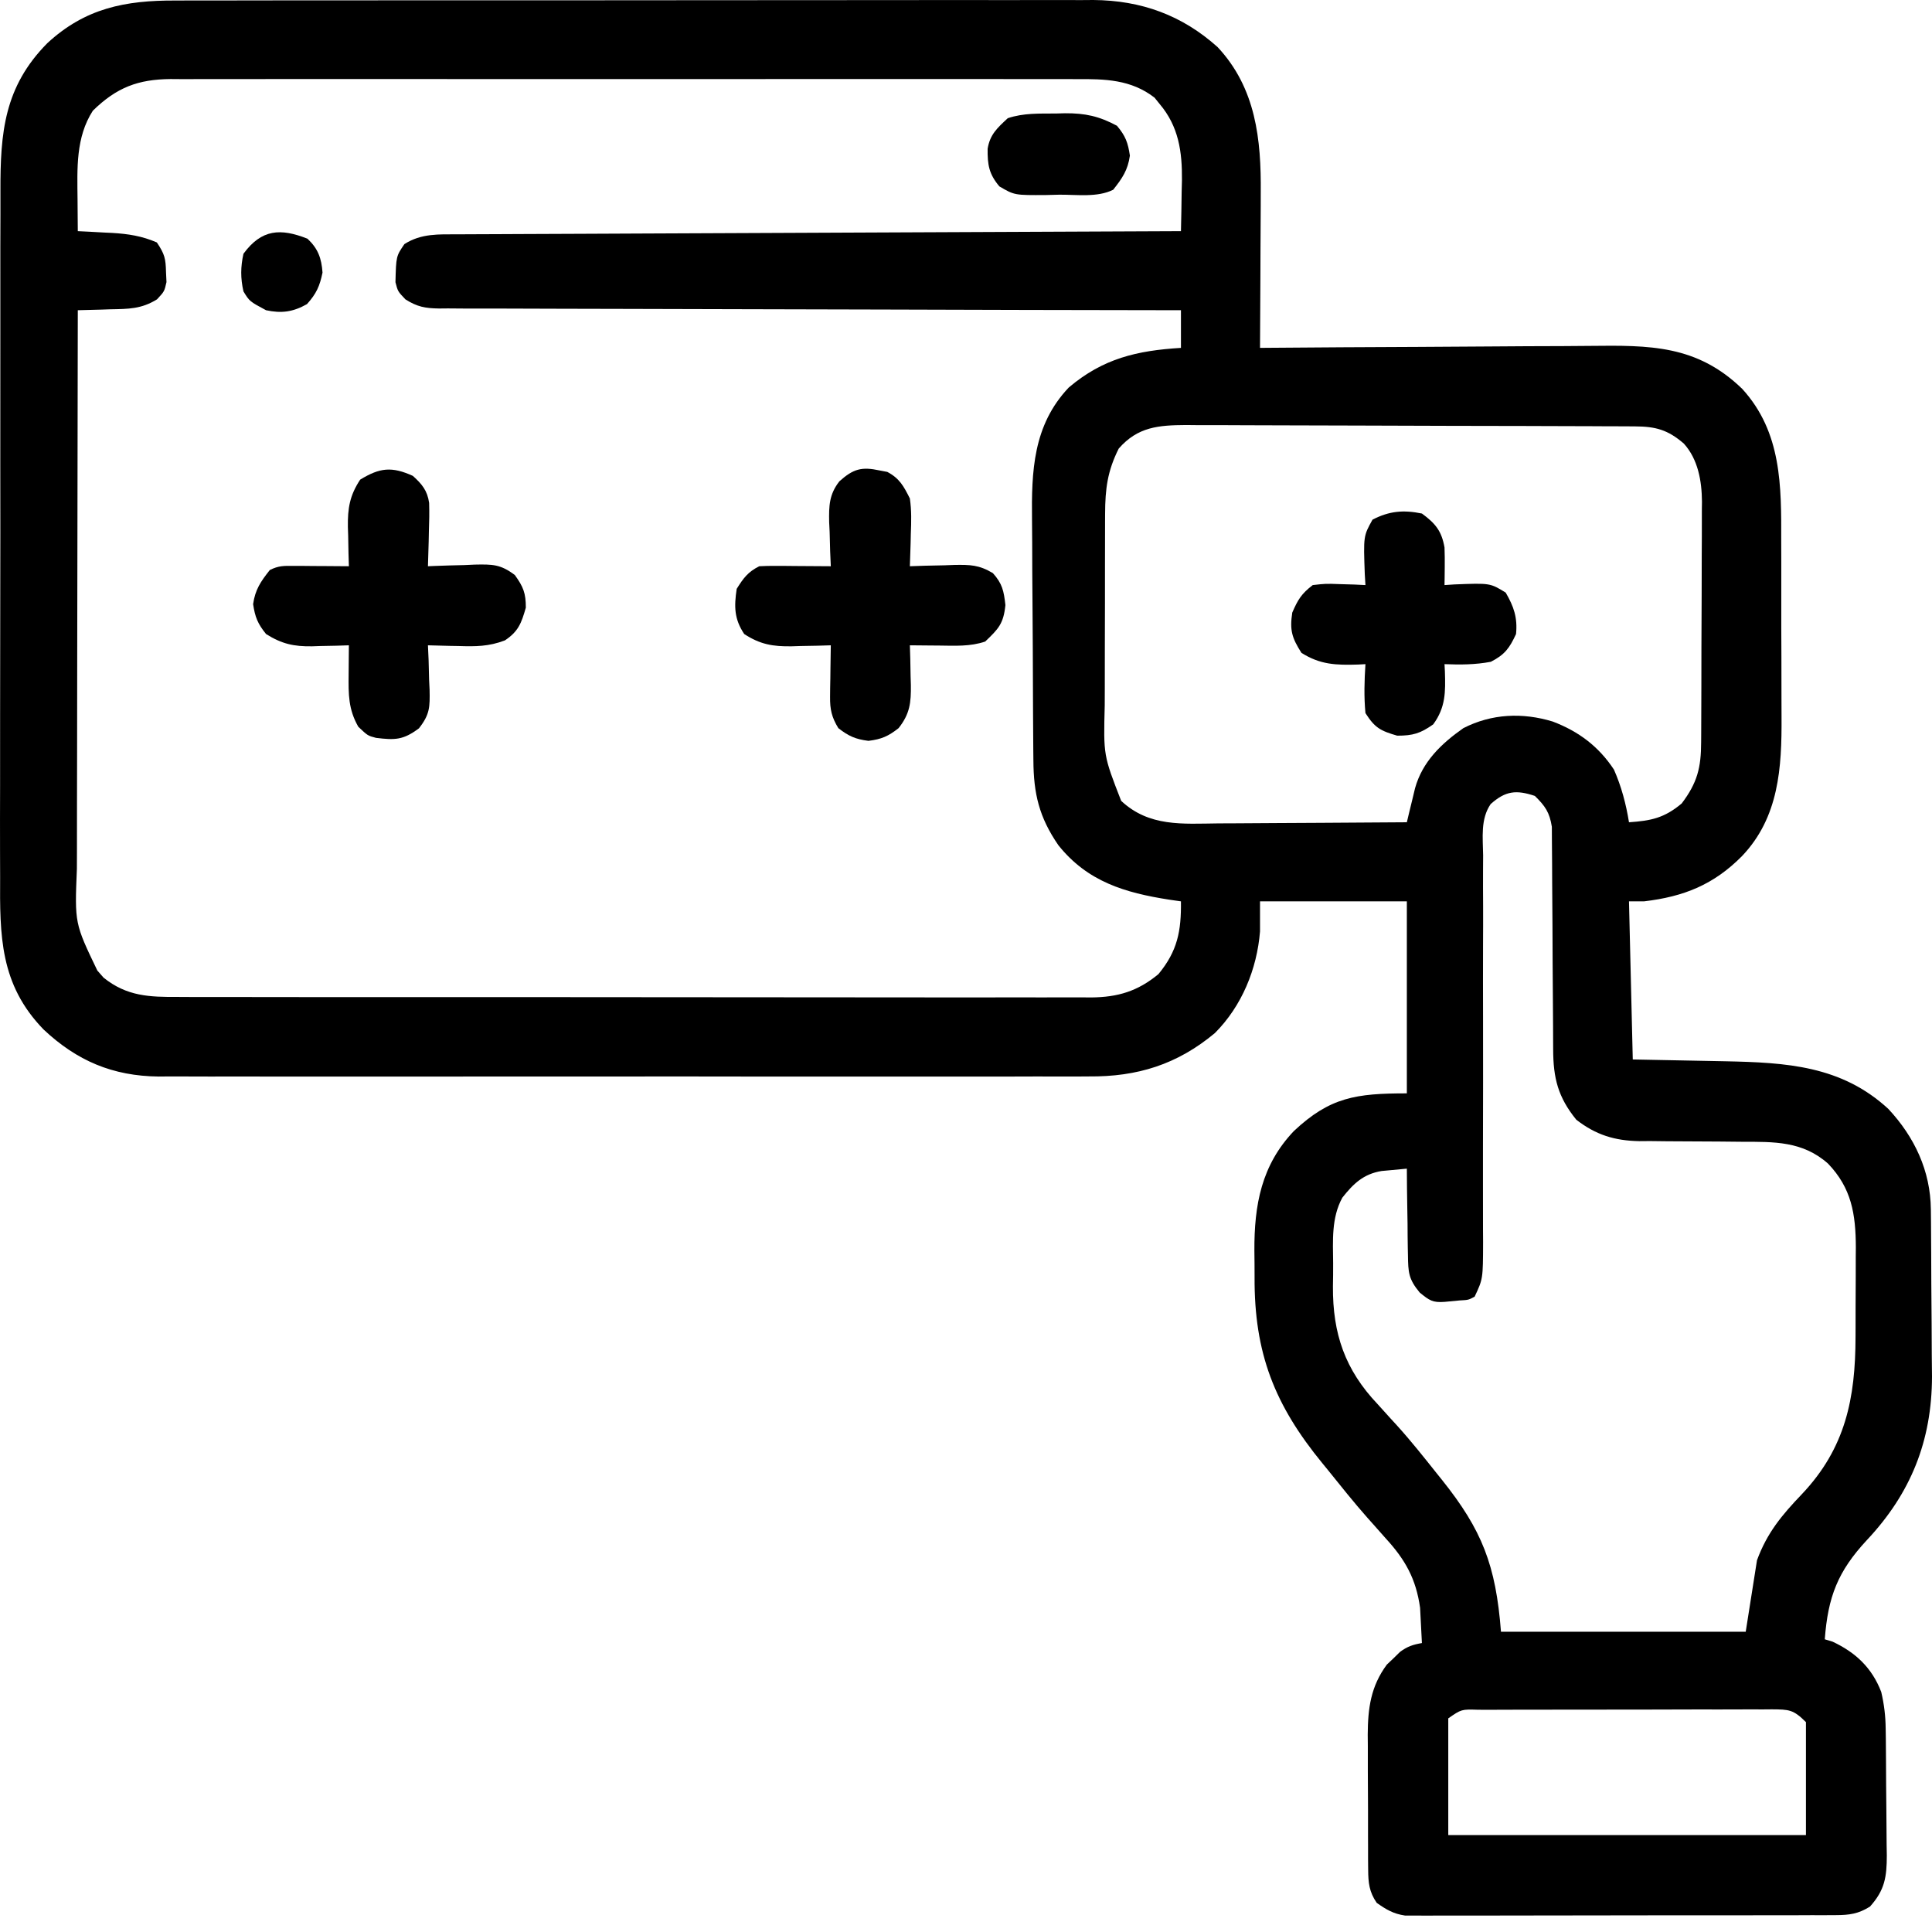 <svg width="93" height="93" viewBox="0 0 93 93" fill="none" xmlns="http://www.w3.org/2000/svg">
<path d="M50.833 5.464C50.974 5.46 51.116 5.456 51.262 5.452C52.235 5.446 52.905 5.592 53.766 6.053C54.178 6.544 54.295 6.86 54.389 7.491C54.289 8.194 54.022 8.582 53.585 9.134C52.823 9.515 51.829 9.365 50.991 9.372C50.784 9.377 50.578 9.382 50.364 9.388C48.835 9.399 48.835 9.399 48.106 8.972C47.607 8.377 47.532 7.941 47.541 7.159C47.656 6.47 48.005 6.161 48.511 5.69C49.267 5.435 50.042 5.469 50.833 5.464Z" fill="black"/>
<path d="M8.456 0.025C8.65 0.024 8.845 0.023 9.045 0.023C9.694 0.021 10.343 0.021 10.992 0.022C11.459 0.021 11.925 0.02 12.392 0.019C13.526 0.017 14.66 0.017 15.794 0.017C16.716 0.017 17.639 0.017 18.561 0.016C18.692 0.016 18.824 0.016 18.959 0.016C19.226 0.016 19.494 0.016 19.761 0.015C22.264 0.013 24.766 0.014 27.269 0.015C29.556 0.016 31.843 0.014 34.13 0.01C36.481 0.007 38.832 0.005 41.184 0.006C42.503 0.006 43.821 0.006 45.14 0.003C46.38 0.001 47.621 0.001 48.861 0.004C49.316 0.004 49.77 0.004 50.225 0.002C50.847 0 51.468 0.002 52.09 0.004C52.269 0.003 52.447 0.001 52.631 0C54.928 0.018 56.899 0.727 58.614 2.269C60.455 4.241 60.712 6.708 60.688 9.277C60.688 9.599 60.688 9.599 60.687 9.927C60.685 10.607 60.68 11.286 60.676 11.966C60.674 12.429 60.672 12.892 60.671 13.355C60.667 14.485 60.661 15.616 60.653 16.746C60.753 16.745 60.853 16.744 60.956 16.743C63.393 16.723 65.83 16.708 68.267 16.699C69.446 16.694 70.625 16.688 71.804 16.677C72.942 16.667 74.081 16.662 75.22 16.66C75.653 16.658 76.086 16.655 76.519 16.65C79.406 16.618 81.682 16.599 83.869 18.723C85.771 20.812 85.748 23.393 85.742 26.067C85.743 26.388 85.744 26.708 85.745 27.029C85.747 27.697 85.746 28.365 85.745 29.033C85.743 29.883 85.746 30.733 85.751 31.584C85.755 32.244 85.755 32.905 85.754 33.566C85.754 33.879 85.755 34.192 85.757 34.505C85.772 36.955 85.635 39.343 83.851 41.213C82.489 42.588 81.051 43.162 79.139 43.388C78.9 43.388 78.661 43.388 78.414 43.388C78.474 45.899 78.534 48.411 78.596 50.999C80.824 51.044 80.824 51.044 83.052 51.086C85.973 51.147 88.637 51.293 90.897 53.378C92.162 54.733 92.928 56.368 92.945 58.218C92.948 58.431 92.95 58.645 92.952 58.864C92.954 59.209 92.954 59.209 92.956 59.562C92.958 59.8 92.959 60.038 92.961 60.284C92.964 60.789 92.965 61.295 92.967 61.8C92.969 62.441 92.975 63.081 92.982 63.722C92.987 64.22 92.988 64.718 92.989 65.216C92.99 65.565 92.995 65.914 93 66.263C92.993 69.363 91.976 71.889 89.865 74.135C88.464 75.641 87.992 76.867 87.839 78.91C88.024 78.966 88.024 78.966 88.212 79.023C89.327 79.545 90.112 80.285 90.557 81.447C90.696 82.041 90.763 82.596 90.77 83.204C90.773 83.368 90.775 83.531 90.778 83.699C90.779 83.961 90.779 83.961 90.782 84.227C90.783 84.409 90.784 84.59 90.786 84.776C90.788 85.159 90.79 85.541 90.792 85.924C90.794 86.315 90.798 86.705 90.803 87.096C90.811 87.662 90.814 88.227 90.816 88.792C90.819 88.966 90.822 89.14 90.825 89.319C90.822 90.347 90.731 90.981 90.013 91.778C89.453 92.128 89.023 92.186 88.368 92.188C88.089 92.189 88.089 92.189 87.805 92.191C87.602 92.191 87.4 92.191 87.191 92.19C86.869 92.191 86.869 92.191 86.541 92.193C85.954 92.195 85.367 92.195 84.78 92.195C84.29 92.195 83.799 92.196 83.309 92.196C82.151 92.198 80.994 92.198 79.837 92.197C78.644 92.196 77.45 92.199 76.257 92.202C75.232 92.206 74.207 92.207 73.182 92.206C72.57 92.206 71.958 92.206 71.346 92.209C70.664 92.211 69.981 92.21 69.299 92.208C69.096 92.209 68.894 92.21 68.686 92.212C68.499 92.211 68.313 92.209 68.121 92.208C67.96 92.208 67.799 92.208 67.632 92.208C67.073 92.125 66.73 91.921 66.271 91.597C65.907 91.067 65.863 90.631 65.859 89.997C65.857 89.824 65.856 89.651 65.854 89.473C65.854 89.194 65.854 89.194 65.854 88.909C65.854 88.716 65.853 88.524 65.852 88.325C65.851 87.918 65.851 87.51 65.852 87.102C65.852 86.481 65.848 85.861 65.843 85.24C65.843 84.843 65.843 84.446 65.843 84.05C65.841 83.773 65.841 83.773 65.838 83.491C65.846 82.226 65.984 81.175 66.758 80.128C66.863 80.029 66.968 79.93 67.076 79.827C67.232 79.674 67.232 79.674 67.392 79.517C67.746 79.254 68.016 79.166 68.446 79.091C68.43 78.728 68.411 78.366 68.39 78.004C68.379 77.802 68.369 77.6 68.358 77.392C68.161 75.997 67.645 75.078 66.702 74.05C66.505 73.829 66.308 73.606 66.112 73.384C66.016 73.276 65.919 73.168 65.82 73.057C65.16 72.31 64.54 71.53 63.915 70.754C63.833 70.654 63.751 70.554 63.667 70.451C61.353 67.632 60.37 65.138 60.391 61.465C60.392 61.047 60.387 60.629 60.382 60.21C60.371 58.007 60.717 56.09 62.284 54.443C64.023 52.813 65.271 52.631 67.721 52.631C67.721 49.58 67.721 46.53 67.721 43.388C65.389 43.388 63.056 43.388 60.653 43.388C60.653 43.866 60.653 44.344 60.653 44.837C60.507 46.647 59.776 48.433 58.478 49.731C56.667 51.241 54.748 51.837 52.407 51.816C52.209 51.818 52.011 51.819 51.807 51.82C51.15 51.823 50.493 51.821 49.837 51.818C49.363 51.819 48.889 51.821 48.416 51.822C47.267 51.825 46.118 51.825 44.969 51.822C44.035 51.821 43.101 51.821 42.166 51.821C42.033 51.822 41.899 51.822 41.762 51.822C41.491 51.822 41.22 51.822 40.949 51.822C38.412 51.825 35.876 51.822 33.339 51.818C31.166 51.815 28.993 51.816 26.82 51.819C24.292 51.823 21.764 51.824 19.235 51.822C18.965 51.822 18.695 51.822 18.426 51.821C18.293 51.821 18.16 51.821 18.023 51.821C17.091 51.82 16.158 51.822 15.226 51.823C13.969 51.825 12.713 51.824 11.456 51.82C10.995 51.819 10.535 51.819 10.075 51.821C9.445 51.823 8.815 51.82 8.185 51.816C7.914 51.819 7.914 51.819 7.638 51.821C5.416 51.797 3.696 51.059 2.097 49.556C-0.008 47.388 -0.012 45.043 0.006 42.197C0.005 41.804 0.003 41.41 0.002 41.017C-0.002 39.953 0.001 38.89 0.004 37.827C0.007 36.711 0.006 35.596 0.005 34.48C0.004 32.607 0.007 30.734 0.012 28.861C0.018 26.699 0.018 24.537 0.014 22.375C0.012 20.291 0.013 18.207 0.016 16.122C0.017 15.237 0.017 14.352 0.016 13.467C0.014 12.424 0.016 11.381 0.021 10.338C0.023 9.956 0.023 9.575 0.021 9.193C0.013 6.375 0.205 4.177 2.274 2.082C4.1 0.392 6.025 0.015 8.456 0.025ZM4.47 5.328C3.642 6.612 3.718 8.111 3.733 9.587C3.734 9.736 3.735 9.885 3.736 10.039C3.738 10.401 3.741 10.764 3.745 11.127C3.928 11.136 4.112 11.145 4.301 11.154C4.546 11.168 4.791 11.181 5.036 11.195C5.217 11.204 5.217 11.204 5.401 11.212C6.172 11.258 6.841 11.361 7.551 11.671C7.933 12.244 7.975 12.444 7.992 13.11C8 13.264 8.007 13.419 8.014 13.579C7.913 14.027 7.913 14.027 7.559 14.409C6.809 14.875 6.186 14.873 5.319 14.888C5.168 14.893 5.016 14.899 4.86 14.904C4.488 14.917 4.117 14.926 3.745 14.933C3.736 18.733 3.73 22.533 3.726 26.333C3.724 28.098 3.721 29.862 3.717 31.627C3.714 33.165 3.711 34.703 3.711 36.241C3.71 37.056 3.709 37.87 3.706 38.684C3.704 39.451 3.703 40.218 3.704 40.985C3.704 41.266 3.703 41.547 3.701 41.828C3.594 44.447 3.594 44.447 4.685 46.718C4.785 46.831 4.884 46.945 4.987 47.062C6.108 47.964 7.199 47.997 8.583 47.989C8.776 47.99 8.97 47.991 9.169 47.992C9.815 47.994 10.461 47.993 11.108 47.992C11.572 47.993 12.036 47.994 12.499 47.995C13.628 47.998 14.756 47.999 15.885 47.998C16.802 47.997 17.72 47.997 18.637 47.998C18.833 47.998 18.833 47.998 19.033 47.999C19.299 47.999 19.564 47.999 19.83 47.999C22.319 48.002 24.807 48.001 27.296 47.999C29.571 47.997 31.847 47.999 34.122 48.004C36.46 48.008 38.798 48.01 41.136 48.009C42.449 48.008 43.761 48.008 45.072 48.012C46.306 48.015 47.54 48.014 48.773 48.01C49.226 48.01 49.679 48.01 50.131 48.012C50.75 48.014 51.367 48.013 51.986 48.009C52.254 48.012 52.254 48.012 52.528 48.014C53.814 48.001 54.766 47.716 55.764 46.89C56.681 45.779 56.864 44.822 56.847 43.388C56.661 43.361 56.475 43.334 56.283 43.307C54.149 42.974 52.349 42.442 50.945 40.684C50.021 39.34 49.752 38.208 49.744 36.587C49.742 36.353 49.742 36.353 49.739 36.115C49.735 35.599 49.732 35.084 49.729 34.569C49.728 34.393 49.727 34.216 49.726 34.034C49.721 33.099 49.718 32.163 49.715 31.227C49.713 30.456 49.708 29.685 49.7 28.913C49.691 27.98 49.687 27.046 49.686 26.112C49.685 25.758 49.682 25.403 49.678 25.049C49.65 22.689 49.722 20.475 51.446 18.654C53.099 17.252 54.736 16.875 56.847 16.746C56.847 16.148 56.847 15.55 56.847 14.933C56.658 14.933 56.469 14.933 56.275 14.932C51.684 14.926 47.094 14.915 42.503 14.9C40.283 14.893 38.063 14.887 35.843 14.884C33.908 14.882 31.974 14.877 30.039 14.869C29.015 14.865 27.99 14.862 26.965 14.862C26.001 14.862 25.037 14.859 24.073 14.853C23.719 14.852 23.365 14.851 23.011 14.852C22.528 14.854 22.045 14.851 21.562 14.846C21.351 14.848 21.351 14.848 21.136 14.85C20.468 14.84 20.086 14.771 19.516 14.411C19.15 14.027 19.15 14.027 19.036 13.585C19.068 12.334 19.068 12.334 19.467 11.75C20.283 11.229 21.119 11.281 22.063 11.28C22.286 11.278 22.286 11.278 22.513 11.277C23.012 11.274 23.511 11.273 24.009 11.271C24.367 11.27 24.724 11.268 25.081 11.266C26.052 11.261 27.022 11.257 27.993 11.254C29.007 11.25 30.02 11.245 31.035 11.24C32.955 11.231 34.875 11.223 36.796 11.215C38.982 11.206 41.168 11.196 43.355 11.186C47.852 11.165 52.349 11.146 56.847 11.127C56.863 10.493 56.873 9.859 56.881 9.224C56.886 9.046 56.89 8.868 56.895 8.685C56.909 7.309 56.742 6.089 55.816 4.999C55.737 4.901 55.658 4.803 55.576 4.701C54.445 3.823 53.187 3.799 51.818 3.809C51.53 3.808 51.53 3.808 51.236 3.806C50.595 3.804 49.954 3.806 49.313 3.807C48.852 3.807 48.391 3.806 47.931 3.805C46.811 3.802 45.691 3.803 44.571 3.804C43.661 3.806 42.751 3.806 41.84 3.805C41.711 3.805 41.581 3.805 41.447 3.805C41.184 3.805 40.92 3.804 40.657 3.804C38.188 3.803 35.718 3.805 33.249 3.807C31.132 3.81 29.014 3.809 26.897 3.807C24.436 3.804 21.975 3.803 19.515 3.805C19.252 3.805 18.99 3.805 18.727 3.805C18.598 3.805 18.469 3.805 18.336 3.805C17.427 3.806 16.518 3.805 15.609 3.804C14.385 3.802 13.161 3.803 11.937 3.806C11.488 3.807 11.039 3.807 10.589 3.806C9.976 3.804 9.364 3.806 8.751 3.809C8.573 3.808 8.395 3.806 8.211 3.805C6.647 3.819 5.617 4.206 4.47 5.328ZM53.852 21.593C53.31 22.671 53.2 23.531 53.196 24.729C53.195 24.854 53.195 24.979 53.194 25.108C53.193 25.52 53.192 25.932 53.192 26.343C53.191 26.631 53.191 26.919 53.19 27.207C53.189 27.81 53.189 28.413 53.189 29.015C53.189 29.785 53.186 30.555 53.183 31.324C53.181 31.919 53.181 32.513 53.181 33.108C53.181 33.391 53.18 33.675 53.178 33.958C53.116 36.36 53.116 36.36 53.97 38.551C55.318 39.81 56.92 39.654 58.659 39.635C58.922 39.634 59.184 39.633 59.446 39.632C60.131 39.63 60.816 39.625 61.501 39.619C62.202 39.613 62.904 39.611 63.605 39.608C64.977 39.602 66.349 39.593 67.721 39.581C67.757 39.431 67.793 39.282 67.829 39.127C67.877 38.93 67.925 38.734 67.974 38.532C68.021 38.337 68.068 38.142 68.116 37.941C68.472 36.663 69.379 35.797 70.44 35.051C71.802 34.353 73.291 34.29 74.744 34.733C75.991 35.207 76.953 35.93 77.689 37.044C78.048 37.856 78.273 38.706 78.414 39.581C79.473 39.508 80.114 39.38 80.952 38.675C81.706 37.677 81.885 36.948 81.887 35.724C81.888 35.591 81.889 35.457 81.89 35.319C81.892 34.876 81.894 34.432 81.895 33.989C81.896 33.681 81.897 33.372 81.898 33.063C81.9 32.416 81.901 31.768 81.901 31.12C81.902 30.293 81.907 29.466 81.912 28.639C81.915 28 81.916 27.363 81.916 26.725C81.917 26.42 81.918 26.115 81.921 25.81C81.924 25.382 81.924 24.954 81.922 24.526C81.925 24.339 81.925 24.339 81.927 24.149C81.919 23.157 81.74 22.112 81.057 21.355C80.285 20.688 79.698 20.529 78.704 20.525C78.399 20.523 78.399 20.523 78.088 20.521C77.753 20.52 77.753 20.52 77.412 20.52C77.177 20.518 76.942 20.517 76.7 20.516C75.921 20.512 75.141 20.51 74.362 20.509C74.093 20.508 73.825 20.507 73.556 20.506C72.294 20.503 71.033 20.5 69.771 20.499C68.316 20.497 66.86 20.492 65.405 20.485C64.279 20.479 63.154 20.477 62.028 20.476C61.356 20.476 60.684 20.474 60.012 20.47C59.262 20.464 58.512 20.465 57.762 20.466C57.54 20.464 57.319 20.462 57.09 20.459C55.77 20.468 54.768 20.543 53.852 21.593ZM71.755 38.706C71.26 39.426 71.381 40.329 71.393 41.17C71.392 41.386 71.39 41.601 71.389 41.824C71.386 42.414 71.388 43.005 71.392 43.595C71.395 44.214 71.392 44.833 71.389 45.452C71.385 46.625 71.386 47.797 71.389 48.97C71.394 51.069 71.39 53.168 71.385 55.267C71.383 55.883 71.383 56.498 71.385 57.114C71.387 57.801 71.387 58.488 71.387 59.175C71.388 59.479 71.388 59.479 71.391 59.79C71.386 61.562 71.386 61.562 70.984 62.417C70.689 62.576 70.689 62.576 70.259 62.599C70.023 62.621 69.788 62.644 69.545 62.667C68.958 62.711 68.811 62.601 68.34 62.219C67.802 61.571 67.785 61.248 67.774 60.415C67.772 60.295 67.769 60.176 67.766 60.053C67.758 59.674 67.757 59.296 67.755 58.917C67.751 58.659 67.746 58.402 67.742 58.144C67.73 57.514 67.724 56.885 67.721 56.255C67.462 56.278 67.203 56.302 66.943 56.328C66.799 56.341 66.654 56.354 66.506 56.368C65.632 56.512 65.149 56.976 64.616 57.651C64.083 58.622 64.163 59.728 64.173 60.807C64.176 61.179 64.17 61.55 64.163 61.922C64.148 64.202 64.745 65.938 66.317 67.594C66.527 67.826 66.737 68.058 66.946 68.29C67.048 68.401 67.149 68.512 67.254 68.626C67.926 69.368 68.547 70.153 69.171 70.936C69.248 71.031 69.325 71.127 69.404 71.226C71.339 73.644 72.005 75.34 72.252 78.547C76.14 78.547 80.027 78.547 84.033 78.547C84.212 77.411 84.391 76.275 84.576 75.104C85.063 73.78 85.773 72.932 86.734 71.926C88.837 69.707 89.315 67.311 89.319 64.354C89.32 64.2 89.32 64.045 89.321 63.885C89.322 63.561 89.322 63.236 89.322 62.911C89.323 62.419 89.326 61.926 89.329 61.433C89.33 61.116 89.33 60.798 89.33 60.48C89.332 60.263 89.332 60.263 89.334 60.041C89.328 58.437 89.126 57.192 87.996 56.013C86.771 54.924 85.392 54.963 83.849 54.961C83.487 54.958 83.126 54.954 82.765 54.95C82.198 54.945 81.632 54.941 81.066 54.941C80.517 54.941 79.968 54.934 79.42 54.927C79.252 54.928 79.085 54.93 78.913 54.931C77.727 54.909 76.824 54.634 75.877 53.899C74.994 52.808 74.768 51.901 74.764 50.508C74.763 50.388 74.763 50.267 74.762 50.143C74.761 49.882 74.76 49.621 74.759 49.359C74.758 48.946 74.755 48.532 74.751 48.118C74.742 46.942 74.733 45.767 74.731 44.59C74.729 43.87 74.723 43.15 74.716 42.43C74.713 42.157 74.713 41.883 74.713 41.609C74.713 41.225 74.709 40.842 74.704 40.458C74.703 40.24 74.702 40.022 74.701 39.798C74.59 39.103 74.382 38.803 73.883 38.313C72.987 38.014 72.472 38.065 71.755 38.706ZM69.715 82.716C69.715 84.57 69.715 86.424 69.715 88.334C75.397 88.334 81.078 88.334 86.932 88.334C86.932 86.54 86.932 84.746 86.932 82.897C86.321 82.286 86.118 82.289 85.29 82.282C85.14 82.283 84.99 82.284 84.835 82.286C84.677 82.285 84.518 82.285 84.355 82.284C83.83 82.282 83.305 82.285 82.78 82.288C82.416 82.288 82.052 82.288 81.688 82.287C80.925 82.287 80.162 82.289 79.399 82.293C78.419 82.297 77.439 82.297 76.459 82.296C75.707 82.295 74.956 82.296 74.204 82.298C73.843 82.299 73.481 82.299 73.12 82.299C72.616 82.298 72.111 82.301 71.607 82.304C71.457 82.303 71.306 82.303 71.152 82.302C70.348 82.277 70.348 82.277 69.715 82.716Z" fill="black"/>
<path d="M19.875 22.908C20.315 23.306 20.571 23.613 20.657 24.21C20.671 24.673 20.663 25.13 20.645 25.592C20.642 25.752 20.639 25.913 20.635 26.078C20.627 26.471 20.614 26.864 20.6 27.257C20.757 27.25 20.757 27.25 20.918 27.243C21.397 27.224 21.876 27.212 22.355 27.201C22.521 27.193 22.686 27.186 22.856 27.178C23.701 27.162 24.092 27.157 24.783 27.681C25.192 28.249 25.312 28.551 25.312 29.251C25.099 29.992 24.954 30.397 24.303 30.827C23.528 31.122 22.892 31.124 22.072 31.097C21.859 31.094 21.859 31.094 21.642 31.09C21.294 31.083 20.947 31.074 20.6 31.063C20.61 31.301 20.621 31.539 20.632 31.785C20.64 32.099 20.648 32.414 20.656 32.728C20.664 32.885 20.672 33.042 20.679 33.203C20.695 34.034 20.695 34.386 20.166 35.06C19.409 35.626 19.015 35.63 18.098 35.518C17.7 35.413 17.7 35.413 17.247 34.983C16.767 34.143 16.772 33.42 16.782 32.479C16.783 32.343 16.784 32.208 16.785 32.068C16.787 31.733 16.79 31.398 16.794 31.063C16.499 31.073 16.499 31.073 16.198 31.082C15.936 31.087 15.674 31.092 15.412 31.097C15.283 31.102 15.153 31.106 15.02 31.111C14.146 31.123 13.567 30.998 12.807 30.52C12.408 30.028 12.277 29.706 12.184 29.081C12.284 28.379 12.551 27.991 12.988 27.439C13.414 27.226 13.665 27.236 14.139 27.24C14.293 27.24 14.447 27.241 14.606 27.241C14.767 27.243 14.929 27.244 15.095 27.246C15.257 27.247 15.42 27.248 15.587 27.248C15.99 27.251 16.392 27.254 16.794 27.257C16.788 27.047 16.781 26.838 16.775 26.622C16.77 26.343 16.765 26.064 16.76 25.785C16.755 25.647 16.751 25.509 16.746 25.367C16.734 24.472 16.83 23.859 17.337 23.089C18.282 22.508 18.863 22.449 19.875 22.908Z" fill="black"/>
<path d="M42.349 22.647C42.468 22.67 42.588 22.692 42.711 22.716C43.303 23.029 43.499 23.402 43.798 23.995C43.881 24.566 43.868 25.119 43.844 25.694C43.84 25.845 43.837 25.996 43.834 26.151C43.825 26.52 43.812 26.889 43.798 27.257C44.156 27.245 44.156 27.245 44.52 27.232C44.834 27.225 45.149 27.218 45.464 27.212C45.62 27.206 45.777 27.2 45.938 27.194C46.702 27.182 47.127 27.189 47.795 27.589C48.252 28.098 48.321 28.451 48.397 29.126C48.306 30.021 48.068 30.267 47.423 30.882C46.699 31.129 45.96 31.083 45.203 31.075C45.068 31.074 44.933 31.073 44.794 31.072C44.462 31.07 44.13 31.067 43.798 31.063C43.808 31.381 43.808 31.381 43.818 31.706C43.823 31.986 43.828 32.267 43.833 32.547C43.837 32.687 43.842 32.826 43.846 32.97C43.857 33.819 43.802 34.359 43.255 35.051C42.755 35.443 42.436 35.583 41.805 35.662C41.18 35.584 40.851 35.436 40.355 35.051C40.036 34.531 39.949 34.147 39.957 33.541C39.958 33.396 39.959 33.252 39.961 33.102C39.964 32.953 39.967 32.803 39.97 32.649C39.971 32.497 39.973 32.345 39.975 32.188C39.979 31.813 39.986 31.438 39.992 31.063C39.678 31.073 39.678 31.073 39.357 31.082C39.078 31.088 38.799 31.093 38.52 31.097C38.382 31.102 38.244 31.107 38.102 31.111C37.206 31.123 36.597 31.024 35.824 30.52C35.339 29.791 35.335 29.201 35.462 28.345C35.787 27.825 36.002 27.531 36.549 27.257C36.812 27.242 37.075 27.238 37.338 27.24C37.492 27.24 37.646 27.241 37.805 27.241C37.966 27.243 38.127 27.244 38.293 27.246C38.456 27.247 38.619 27.248 38.786 27.249C39.188 27.251 39.59 27.254 39.992 27.257C39.982 27.021 39.971 26.785 39.961 26.542C39.952 26.23 39.944 25.917 39.936 25.604C39.928 25.448 39.921 25.293 39.913 25.134C39.898 24.352 39.912 23.8 40.404 23.17C41.078 22.566 41.477 22.458 42.349 22.647Z" fill="black"/>
<path d="M68.447 24.72C69.102 25.201 69.394 25.562 69.534 26.351C69.546 26.668 69.549 26.985 69.545 27.303C69.544 27.464 69.542 27.626 69.54 27.793C69.538 27.915 69.536 28.037 69.534 28.164C69.694 28.153 69.853 28.142 70.017 28.132C71.73 28.065 71.73 28.065 72.479 28.526C72.873 29.201 73.054 29.736 72.977 30.52C72.662 31.2 72.434 31.514 71.765 31.856C71.013 31.998 70.297 32 69.534 31.97C69.543 32.147 69.543 32.147 69.553 32.328C69.583 33.307 69.591 34.048 68.99 34.869C68.372 35.305 68.015 35.413 67.257 35.413C66.455 35.18 66.18 35.038 65.728 34.326C65.653 33.535 65.676 32.762 65.728 31.97C65.612 31.976 65.496 31.982 65.376 31.989C64.319 32.022 63.553 31.999 62.647 31.426C62.189 30.705 62.076 30.336 62.205 29.489C62.478 28.86 62.651 28.577 63.191 28.164C63.816 28.093 63.816 28.093 64.505 28.118C64.734 28.125 64.963 28.131 65.198 28.138C65.46 28.151 65.46 28.151 65.728 28.164C65.717 27.991 65.707 27.818 65.696 27.64C65.63 25.803 65.63 25.803 66.068 25.015C66.871 24.597 67.56 24.537 68.447 24.72Z" fill="black"/>
<path d="M14.8 11.49C15.309 11.966 15.476 12.429 15.525 13.121C15.39 13.78 15.227 14.136 14.777 14.639C14.106 15.018 13.55 15.094 12.806 14.933C12.013 14.508 12.013 14.508 11.719 14.027C11.575 13.394 11.579 12.848 11.719 12.215C12.591 11.027 13.504 10.977 14.8 11.49Z" fill="black"/>
</svg>
